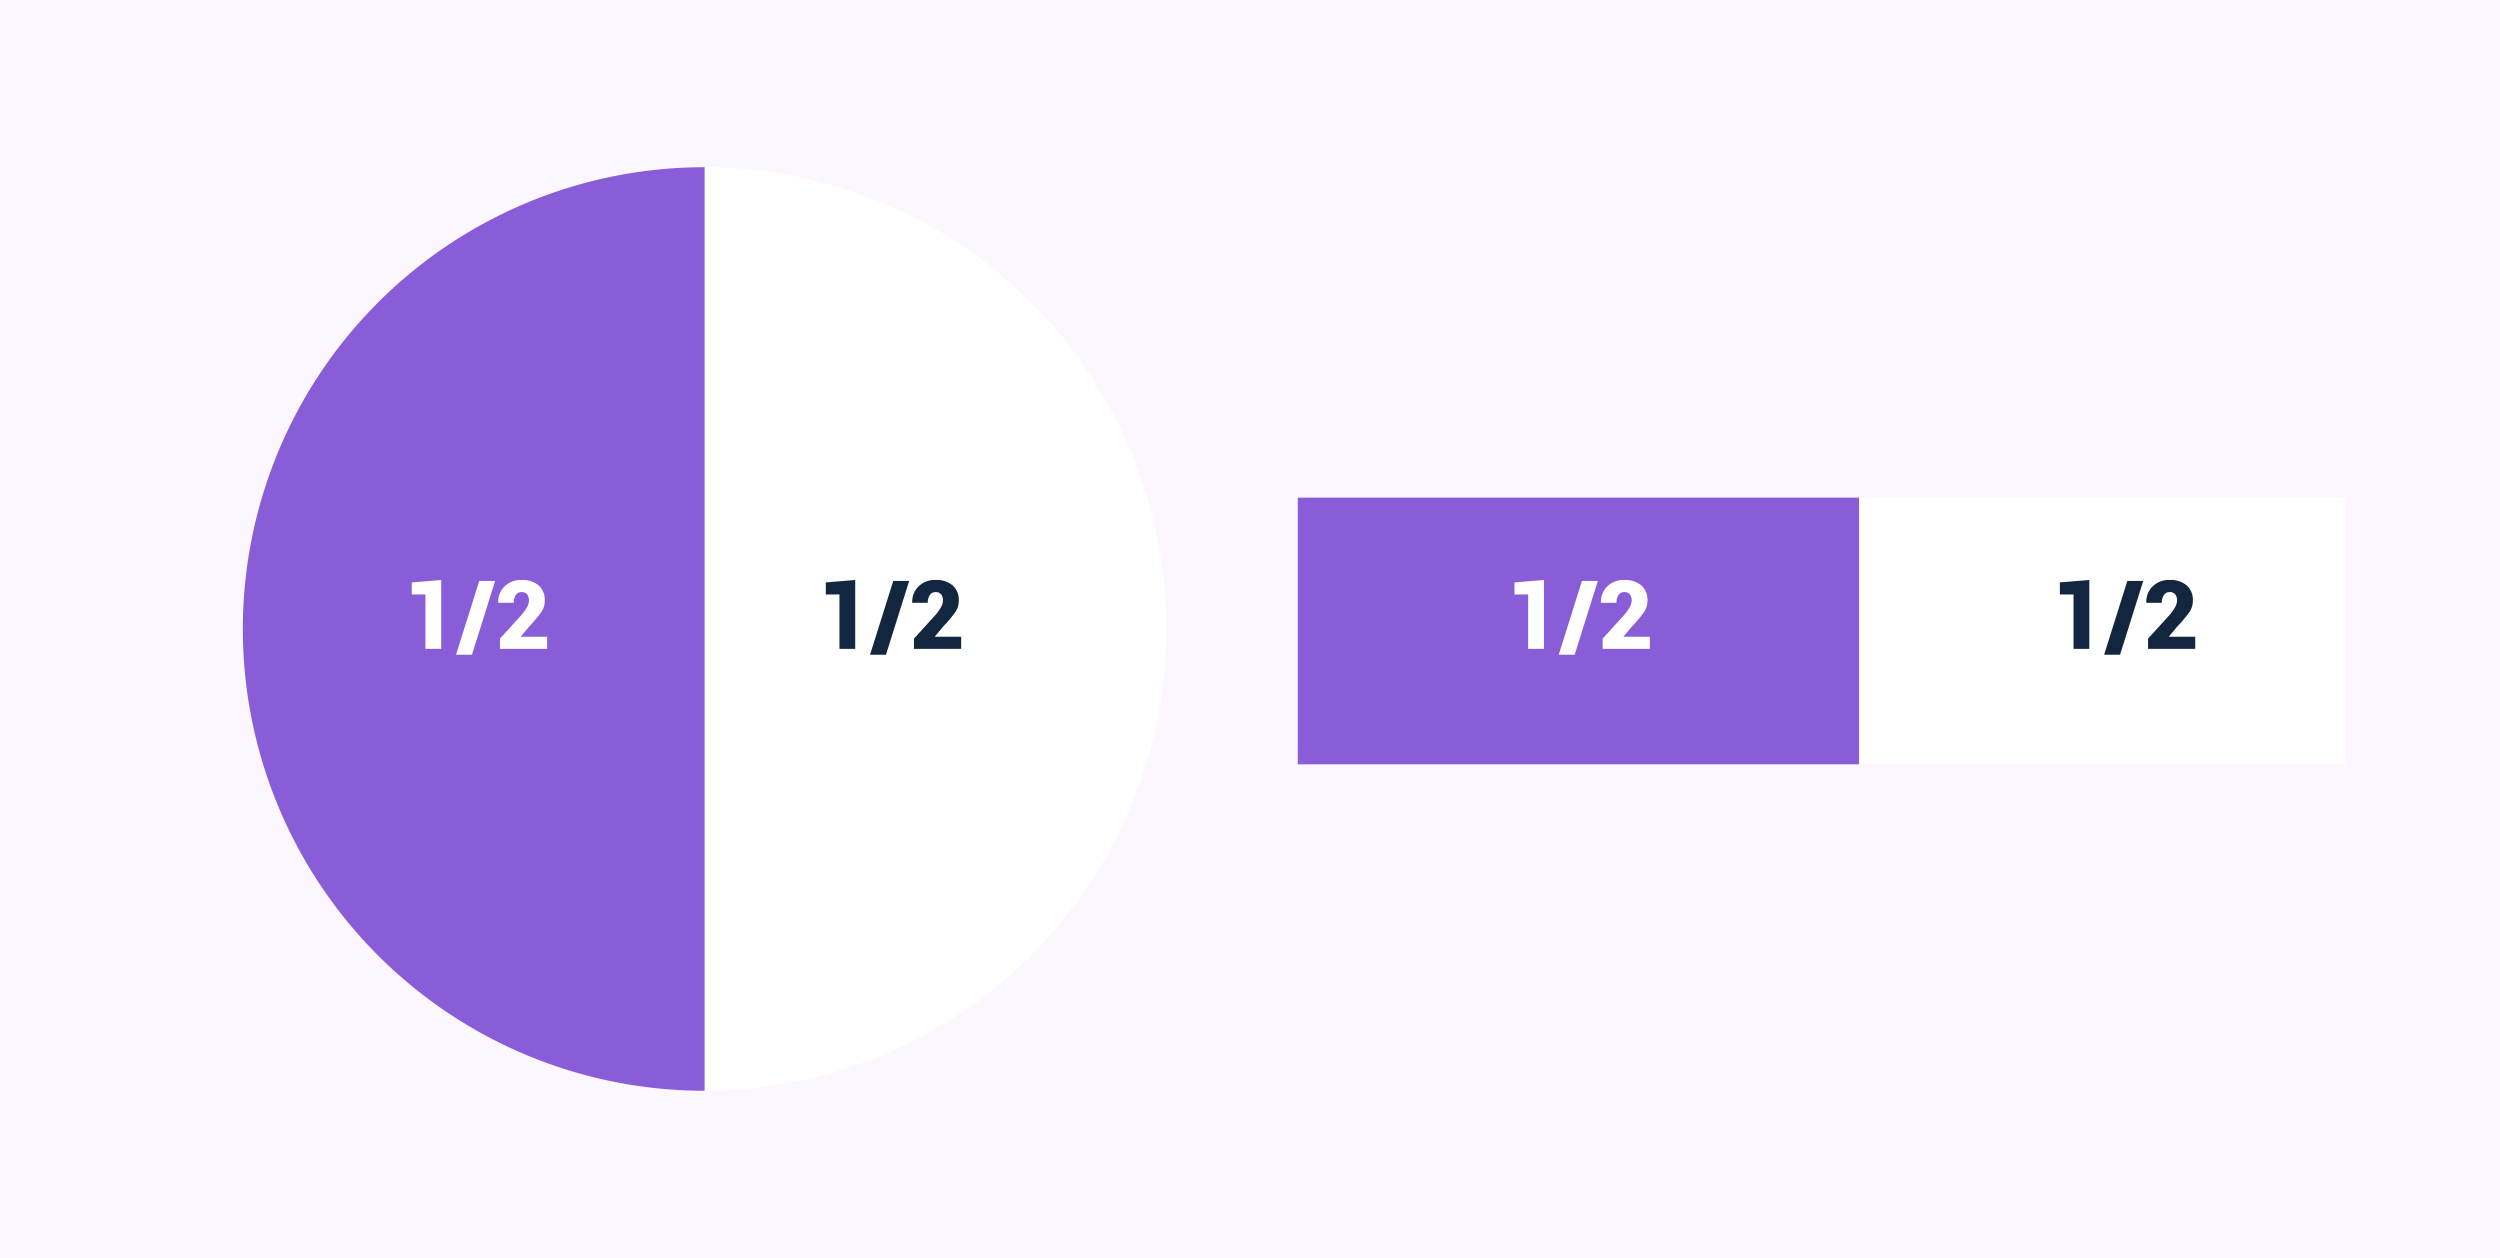 <svg xmlns="http://www.w3.org/2000/svg" width="628" height="316" viewBox="0 0 628 316">
  <g id="Grupo_53648" data-name="Grupo 53648" transform="translate(-139 -1190)">
    <g id="Grupo_20630" data-name="Grupo 20630" transform="translate(139 1190)">
      <g id="BACKGROUND" transform="translate(0)">
        <rect id="Rectángulo_577" data-name="Rectángulo 577" width="628" height="316" transform="translate(0)" fill="#fcf6ff"/>
      </g>
    </g>
    <path id="Trazado_100255" data-name="Trazado 100255" d="M116,0A116,116,0,1,1,0,116,116,116,0,0,1,116,0Z" transform="translate(200 1232)" fill="#fff"/>
    <path id="Trazado_100256" data-name="Trazado 100256" d="M0,0H263V67H0Z" transform="translate(465 1315)" fill="#fff"/>
    <path id="Trazado_100257" data-name="Trazado 100257" d="M0,0H141V67H0Z" transform="translate(465 1315)" fill="#895cd8"/>
    <path id="Trazado_98674" data-name="Trazado 98674" d="M116,0V232A116,116,0,0,1,116,0Z" transform="translate(200 1232)" fill="#895cd8"/>
    <path id="Trazado_100258" data-name="Trazado 100258" d="M9.832,0H5.871V-13.676H2.438V-16.7l7.395-.609Zm7.723,1.465h-4l5.824-18.527h4ZM36.445,0H24.586V-2.578l5.25-5.766a11.337,11.337,0,0,0,1.547-2.133,3.626,3.626,0,0,0,.492-1.629,2.527,2.527,0,0,0-.445-1.576,1.689,1.689,0,0,0-1.43-.58,1.633,1.633,0,0,0-1.436.756,3.378,3.378,0,0,0-.51,1.928H24.176l-.023-.07a5.312,5.312,0,0,1,1.559-4.014A5.741,5.741,0,0,1,30-17.309a6.227,6.227,0,0,1,4.324,1.377,4.851,4.851,0,0,1,1.523,3.791A5,5,0,0,1,35-9.275,35.79,35.79,0,0,1,31.91-5.59L29.836-3.105l.023.059h6.586Z" transform="translate(240 1353)" fill="#fff"/>
    <path id="Trazado_100259" data-name="Trazado 100259" d="M9.832,0H5.871V-13.676H2.438V-16.7l7.395-.609Zm7.723,1.465h-4l5.824-18.527h4ZM36.445,0H24.586V-2.578l5.25-5.766a11.337,11.337,0,0,0,1.547-2.133,3.626,3.626,0,0,0,.492-1.629,2.527,2.527,0,0,0-.445-1.576,1.689,1.689,0,0,0-1.43-.58,1.633,1.633,0,0,0-1.436.756,3.378,3.378,0,0,0-.51,1.928H24.176l-.023-.07a5.312,5.312,0,0,1,1.559-4.014A5.741,5.741,0,0,1,30-17.309a6.227,6.227,0,0,1,4.324,1.377,4.851,4.851,0,0,1,1.523,3.791A5,5,0,0,1,35-9.275,35.79,35.79,0,0,1,31.91-5.59L29.836-3.105l.023.059h6.586Z" transform="translate(344 1353)" fill="#12263f"/>
    <path id="Trazado_100261" data-name="Trazado 100261" d="M9.832,0H5.871V-13.676H2.438V-16.7l7.395-.609Zm7.723,1.465h-4l5.824-18.527h4ZM36.445,0H24.586V-2.578l5.25-5.766a11.337,11.337,0,0,0,1.547-2.133,3.626,3.626,0,0,0,.492-1.629,2.527,2.527,0,0,0-.445-1.576,1.689,1.689,0,0,0-1.43-.58,1.633,1.633,0,0,0-1.436.756,3.378,3.378,0,0,0-.51,1.928H24.176l-.023-.07a5.312,5.312,0,0,1,1.559-4.014A5.741,5.741,0,0,1,30-17.309a6.227,6.227,0,0,1,4.324,1.377,4.851,4.851,0,0,1,1.523,3.791A5,5,0,0,1,35-9.275,35.79,35.79,0,0,1,31.91-5.59L29.836-3.105l.023.059h6.586Z" transform="translate(654 1353)" fill="#12263f"/>
    <path id="Trazado_100260" data-name="Trazado 100260" d="M9.832,0H5.871V-13.676H2.438V-16.7l7.395-.609Zm7.723,1.465h-4l5.824-18.527h4ZM36.445,0H24.586V-2.578l5.25-5.766a11.337,11.337,0,0,0,1.547-2.133,3.626,3.626,0,0,0,.492-1.629,2.527,2.527,0,0,0-.445-1.576,1.689,1.689,0,0,0-1.43-.58,1.633,1.633,0,0,0-1.436.756,3.378,3.378,0,0,0-.51,1.928H24.176l-.023-.07a5.312,5.312,0,0,1,1.559-4.014A5.741,5.741,0,0,1,30-17.309a6.227,6.227,0,0,1,4.324,1.377,4.851,4.851,0,0,1,1.523,3.791A5,5,0,0,1,35-9.275,35.79,35.79,0,0,1,31.91-5.59L29.836-3.105l.023.059h6.586Z" transform="translate(517 1353)" fill="#fff"/>
  </g>
</svg>
